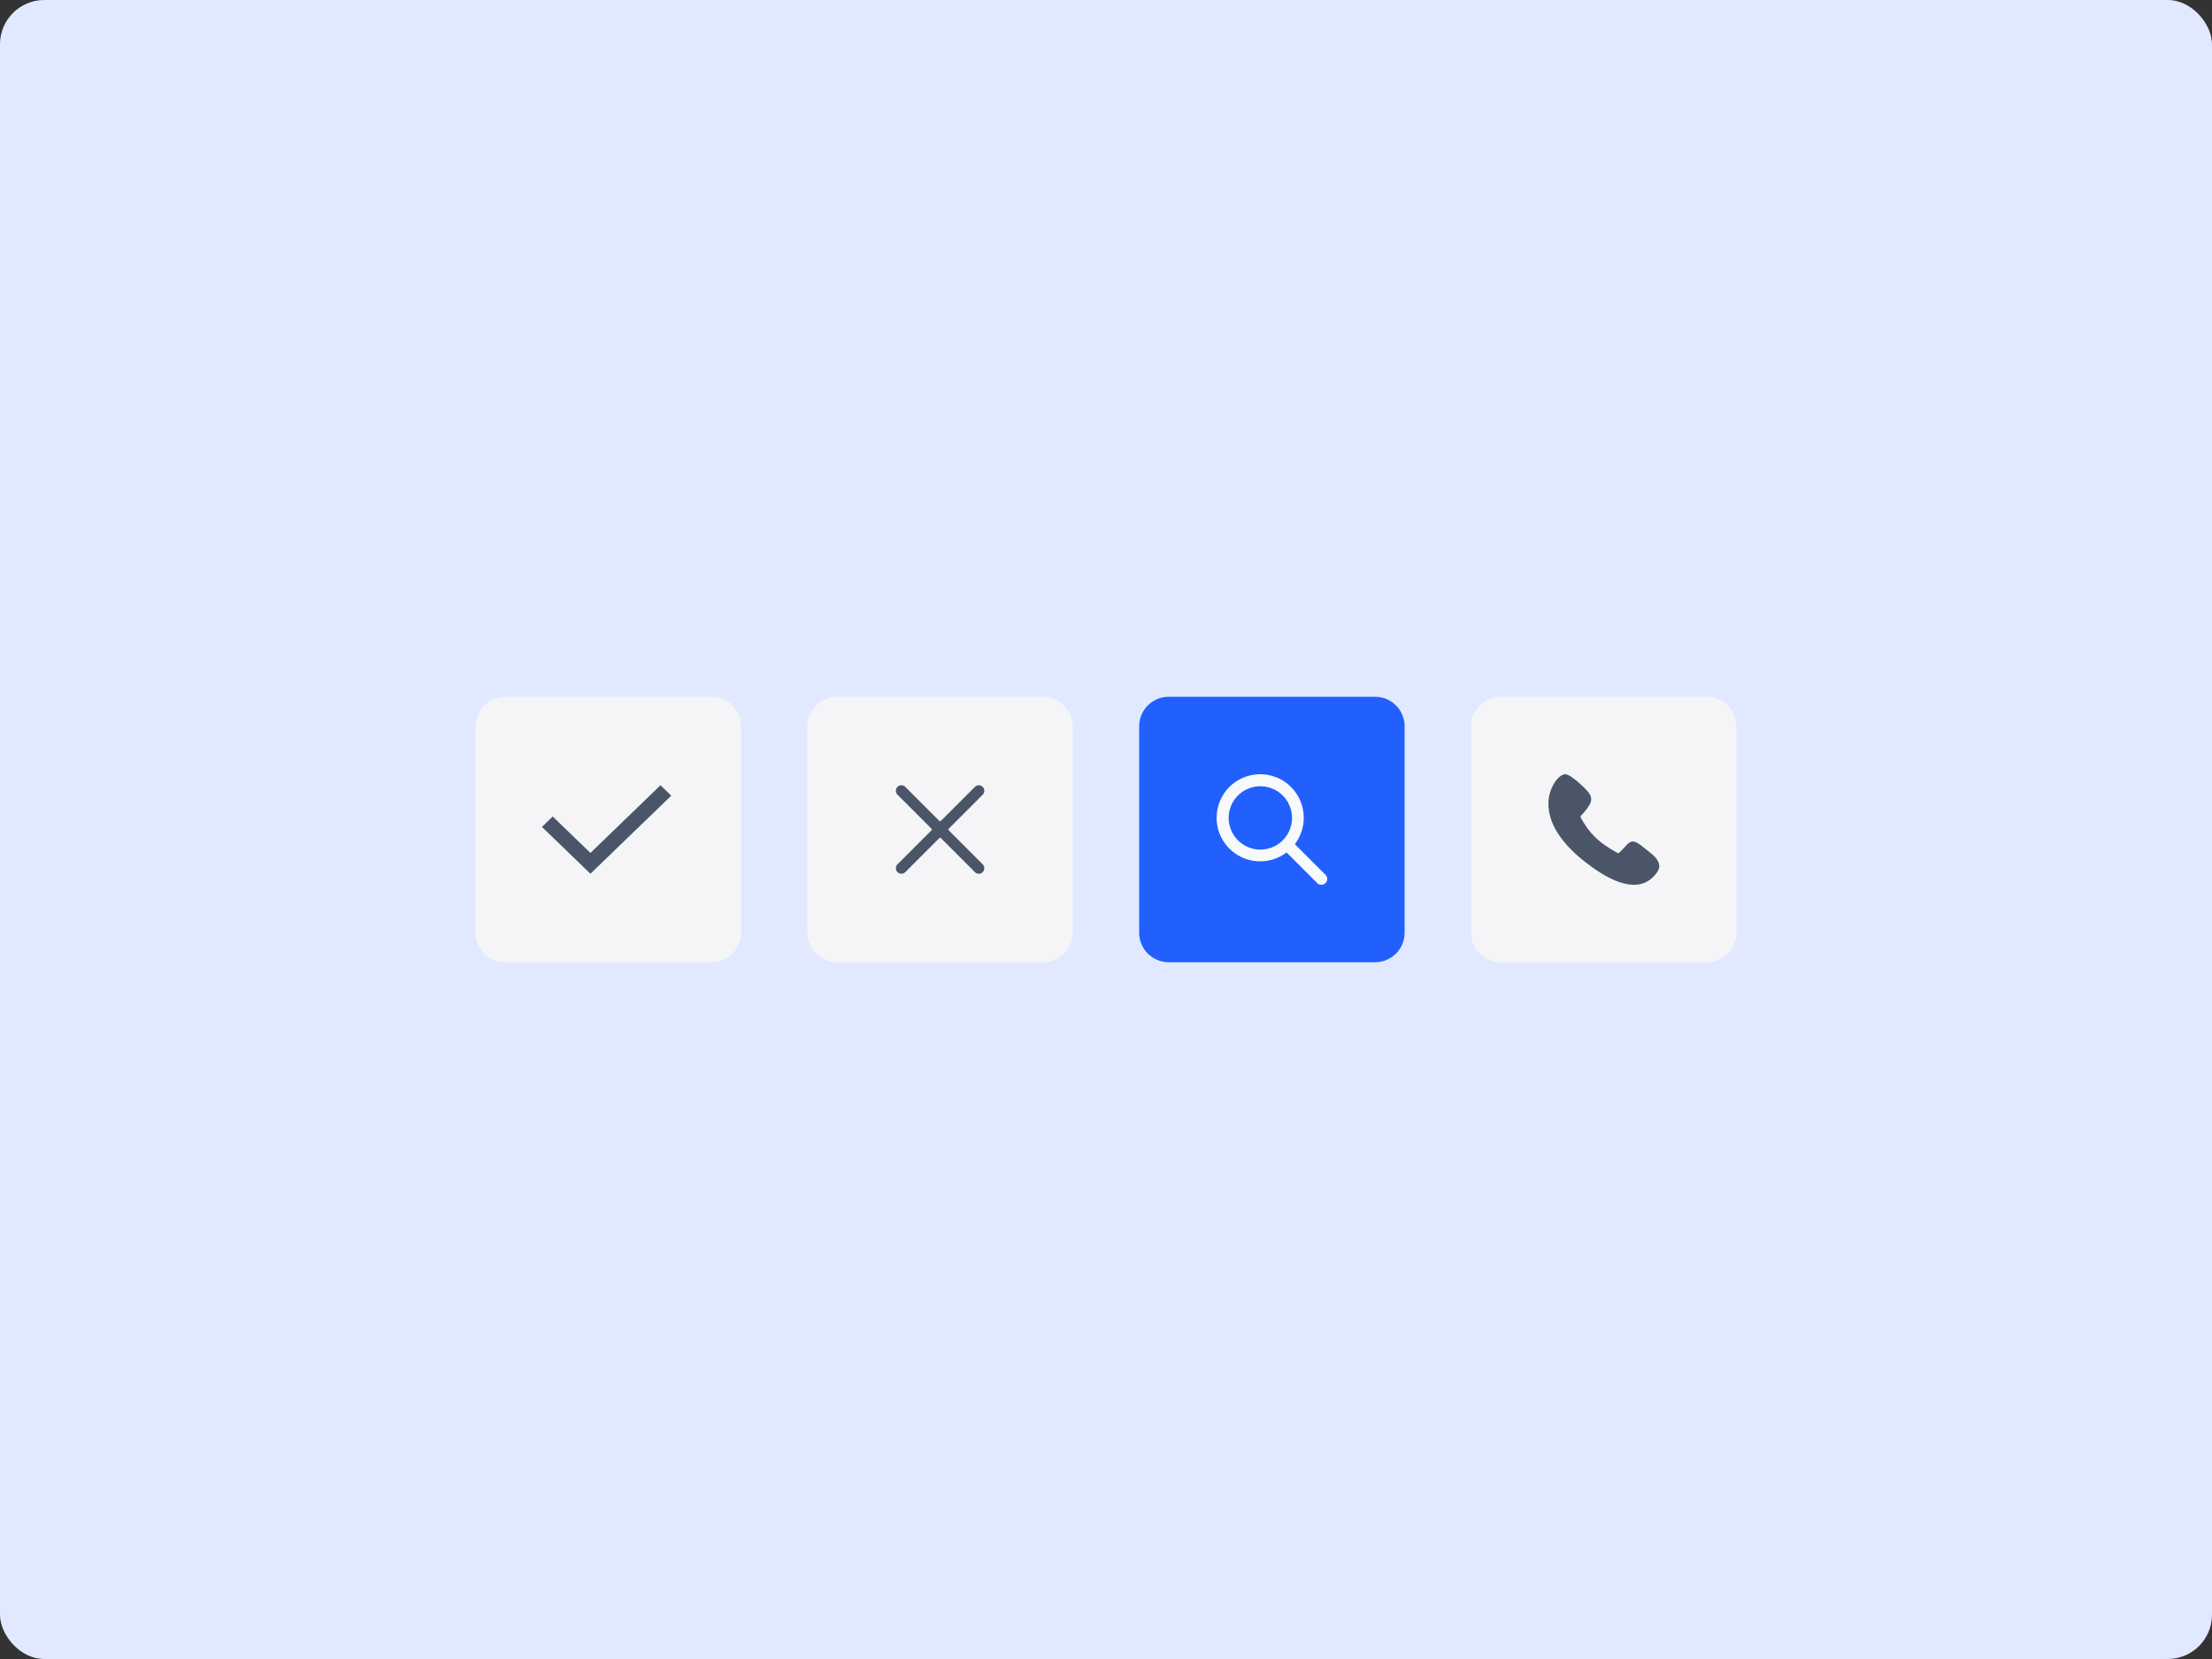 <svg width="400" height="300" viewBox="0 0 400 300" fill="none" xmlns="http://www.w3.org/2000/svg">
<rect x="0" y="0" width="400" height="300" fill="#333333" stroke="none"/>
<rect width="400" height="300" rx="8" fill="#E0E9FF"/>
<path d="M86 131.333C86 128.388 88.388 126 91.333 126H128.667C131.612 126 134 128.388 134 131.333V168.667C134 171.612 131.612 174 128.667 174H91.333C88.388 174 86 171.612 86 168.667V131.333Z" fill="#F5F5F7"/>
<path d="M106.769 154.236L119.435 142L121.385 143.882L106.769 158L98 149.53L99.948 147.648L106.769 154.236Z" fill="#4A5568"/>
<path d="M146 131.333C146 128.388 148.388 126 151.333 126H188.667C191.612 126 194 128.388 194 131.333V168.667C194 171.612 191.612 174 188.667 174H151.333C148.388 174 146 171.612 146 168.667V131.333Z" fill="#F5F5F7"/>
<path d="M162.293 156.293C162.105 156.48 162 156.734 162 156.999C162 157.265 162.105 157.519 162.293 157.706C162.481 157.894 162.735 157.999 163 157.999C163.265 157.999 163.52 157.894 163.707 157.706L169.882 151.533C169.897 151.517 169.915 151.504 169.935 151.496C169.956 151.488 169.978 151.484 169.999 151.484C170.021 151.484 170.043 151.488 170.063 151.496C170.084 151.504 170.102 151.517 170.117 151.533L176.292 157.707C176.384 157.8 176.495 157.874 176.616 157.925C176.737 157.975 176.868 158 176.999 158C177.13 158.001 177.261 157.975 177.382 157.925C177.503 157.874 177.613 157.801 177.706 157.707C177.799 157.615 177.872 157.505 177.922 157.383C177.973 157.262 177.999 157.133 177.999 157.001C177.999 156.87 177.974 156.739 177.923 156.618C177.873 156.497 177.799 156.386 177.706 156.294L171.533 150.117C171.517 150.102 171.504 150.084 171.496 150.063C171.488 150.043 171.484 150.021 171.484 149.999C171.484 149.978 171.488 149.956 171.496 149.935C171.504 149.915 171.517 149.897 171.533 149.882L177.707 143.707C177.895 143.52 178 143.265 178 143C178 142.734 177.895 142.48 177.706 142.293C177.519 142.105 177.264 142 176.999 142C176.734 142 176.479 142.105 176.292 142.294L170.117 148.466C170.102 148.482 170.084 148.494 170.063 148.502C170.043 148.51 170.021 148.515 169.999 148.515C169.978 148.515 169.956 148.51 169.935 148.502C169.915 148.494 169.897 148.482 169.882 148.466L163.707 142.294C163.615 142.2 163.504 142.127 163.383 142.077C163.262 142.026 163.131 142 163 142C162.735 142 162.481 142.105 162.293 142.293C162.105 142.48 162 142.735 162 143C162 143.265 162.105 143.52 162.293 143.707L168.466 149.882C168.482 149.897 168.494 149.915 168.502 149.935C168.51 149.956 168.515 149.978 168.515 149.999C168.515 150.021 168.51 150.043 168.502 150.063C168.494 150.084 168.482 150.102 168.466 150.117L162.293 156.293Z" fill="#4A5568"/>
<path d="M206 131.333C206 128.388 208.388 126 211.333 126H248.667C251.612 126 254 128.388 254 131.333V168.667C254 171.612 251.612 174 248.667 174H211.333C208.388 174 206 171.612 206 168.667V131.333Z" fill="#2160FD"/>
<path d="M239.694 158.194L234.153 152.651C235.362 151.062 235.923 149.072 235.722 147.084C235.52 145.096 234.569 143.26 233.065 141.944C231.56 140.63 229.612 139.937 227.615 140.004C225.619 140.071 223.721 140.895 222.308 142.308C220.895 143.721 220.071 145.617 220.004 147.615C219.937 149.612 220.63 151.56 221.944 153.065C223.26 154.569 225.096 155.52 227.084 155.72C229.072 155.923 231.062 155.362 232.653 154.153L238.194 159.694C238.395 159.891 238.664 160 238.945 160C239.224 160 239.495 159.891 239.694 159.694C239.894 159.497 240.006 159.226 240.006 158.945C240.006 158.663 239.894 158.393 239.694 158.194ZM222.18 147.908C222.18 146.774 222.516 145.667 223.146 144.724C223.775 143.782 224.67 143.047 225.717 142.614C226.764 142.18 227.916 142.066 229.028 142.288C230.138 142.509 231.16 143.054 231.962 143.855C232.762 144.657 233.308 145.678 233.529 146.788C233.75 147.9 233.637 149.053 233.203 150.099C232.769 151.147 232.036 152.042 231.093 152.672C230.15 153.3 229.043 153.637 227.909 153.637C226.391 153.635 224.935 153.031 223.861 151.957C222.785 150.882 222.181 149.427 222.18 147.908Z" fill="#F7FAFC"/>
<path d="M266 131.333C266 128.388 268.388 126 271.333 126H308.667C311.612 126 314 128.388 314 131.333V168.667C314 171.612 311.612 174 308.667 174H271.333C268.388 174 266 171.612 266 168.667V131.333Z" fill="#F5F5F7"/>
<path d="M283.161 140.019C283.022 139.99 282.856 139.99 282.746 140.046C281.248 140.629 280.305 142.765 280.083 144.235C279.39 149.005 283.161 153.137 286.629 155.856C289.708 158.268 295.615 162.235 299.11 158.407C299.554 157.936 300.081 157.243 300.053 156.549C299.97 155.385 298.888 154.552 298.056 153.914C297.419 153.442 296.086 152.139 295.254 152.167C294.506 152.195 294.035 152.971 293.562 153.442L292.73 154.275C292.593 154.414 290.816 153.249 290.623 153.11C289.901 152.639 289.208 152.112 288.598 151.529C287.987 150.947 287.433 150.308 286.962 149.644C286.823 149.449 285.685 147.757 285.797 147.618C285.797 147.618 286.767 146.564 287.045 146.148C287.628 145.26 288.072 144.567 287.406 143.513C287.157 143.124 286.851 142.819 286.518 142.487C285.936 141.933 285.353 141.35 284.687 140.878C284.327 140.601 283.717 140.102 283.161 140.019Z" fill="#4A5568"/>
</svg>
